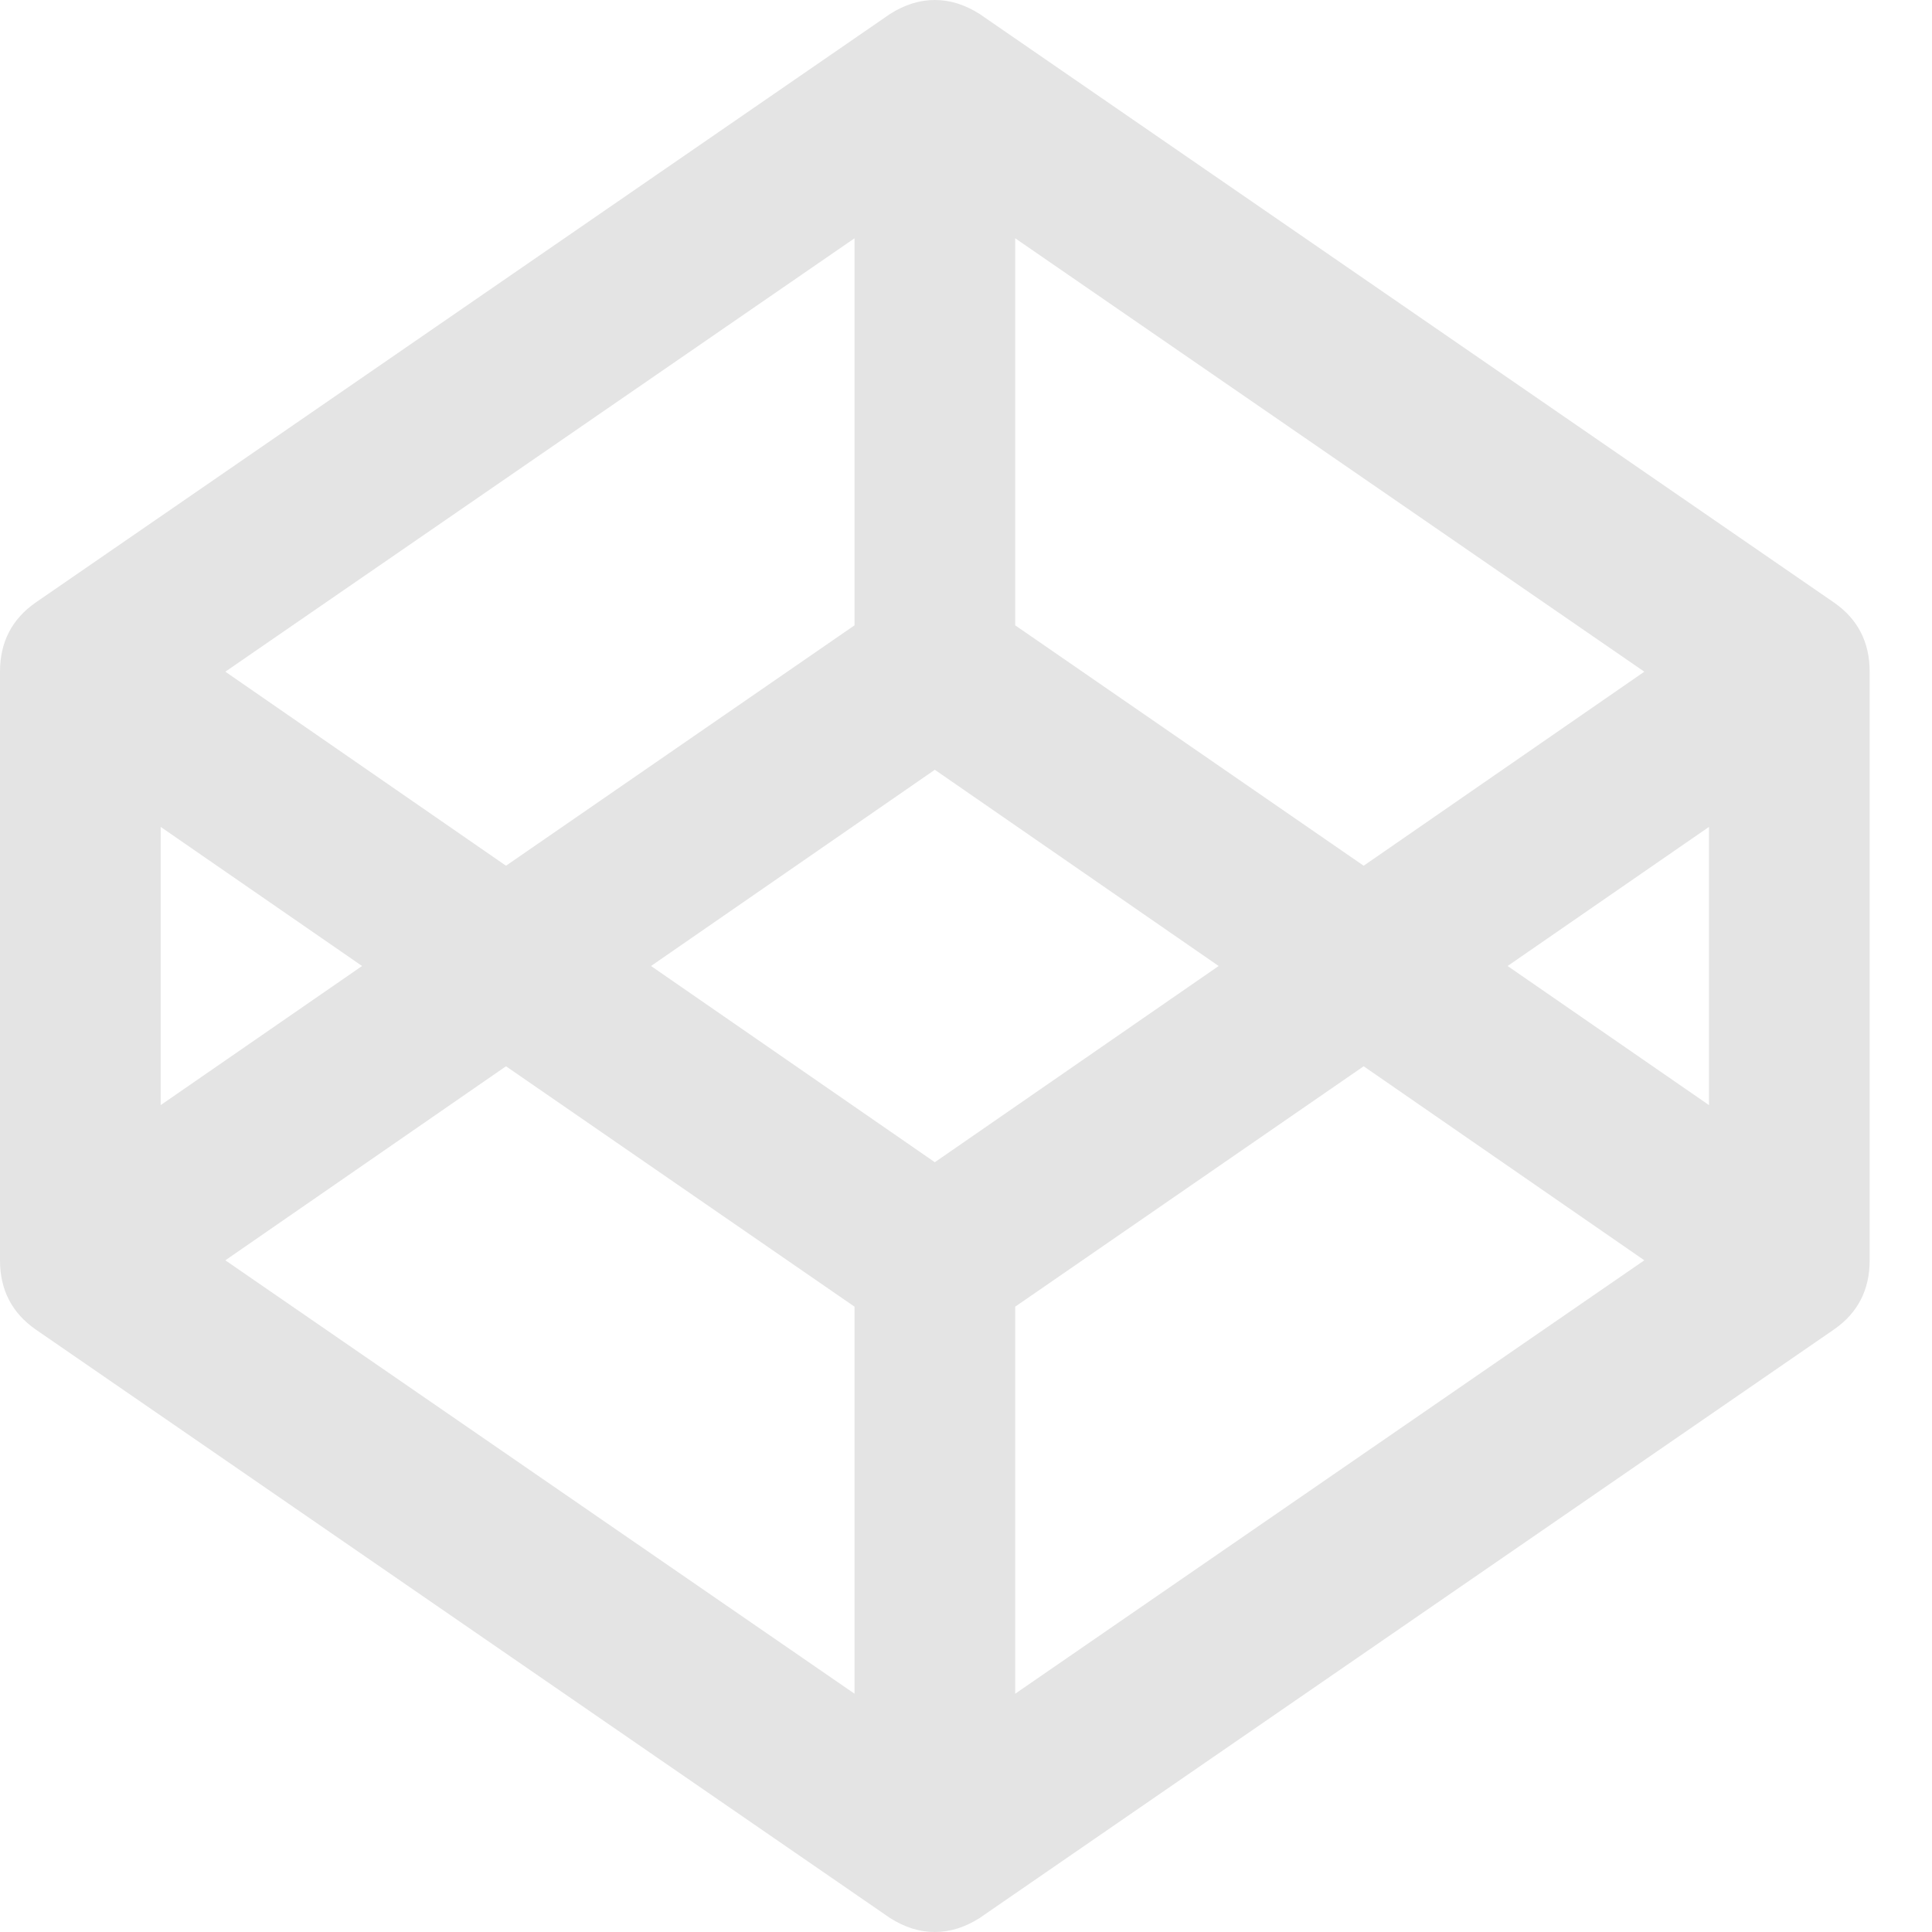<svg width="30" height="30" viewBox="0 0 30 30" fill="none" xmlns="http://www.w3.org/2000/svg">
<g clip-path="url(#clip0_102_4)">
<path d="M3.499 19.57L13.269 26.3V20.29L7.857 16.557L3.499 19.57ZM2.495 17.16L5.622 15L2.495 12.84V17.16ZM15.764 26.3L25.533 19.57L21.175 16.557L15.764 20.29V26.3ZM14.516 18.047L18.923 15L14.516 11.953L10.109 15L14.516 18.047ZM7.857 13.443L13.269 9.71V3.7L3.499 10.43L7.857 13.443ZM23.41 15L26.537 17.16V12.84L23.41 15ZM21.175 13.443L25.533 10.43L15.764 3.7V9.71L21.175 13.443ZM29.032 10.43V19.57C29.032 20.028 28.849 20.385 28.481 20.642L15.213 29.782C14.986 29.927 14.754 30 14.516 30C14.278 30 14.046 29.927 13.819 29.782L0.551 20.642C0.184 20.385 0 20.028 0 19.57V10.43C0 9.972 0.184 9.615 0.551 9.358L13.819 0.218C14.046 0.073 14.278 0 14.516 0C14.754 0 14.986 0.073 15.213 0.218L28.481 9.358C28.849 9.615 29.032 9.972 29.032 10.43Z" fill="#E4E4E4"/>
</g>
<defs>
<clipPath id="clip0_102_4">
<rect width="30" height="30" fill="white"/>
</clipPath>
</defs>
</svg>
